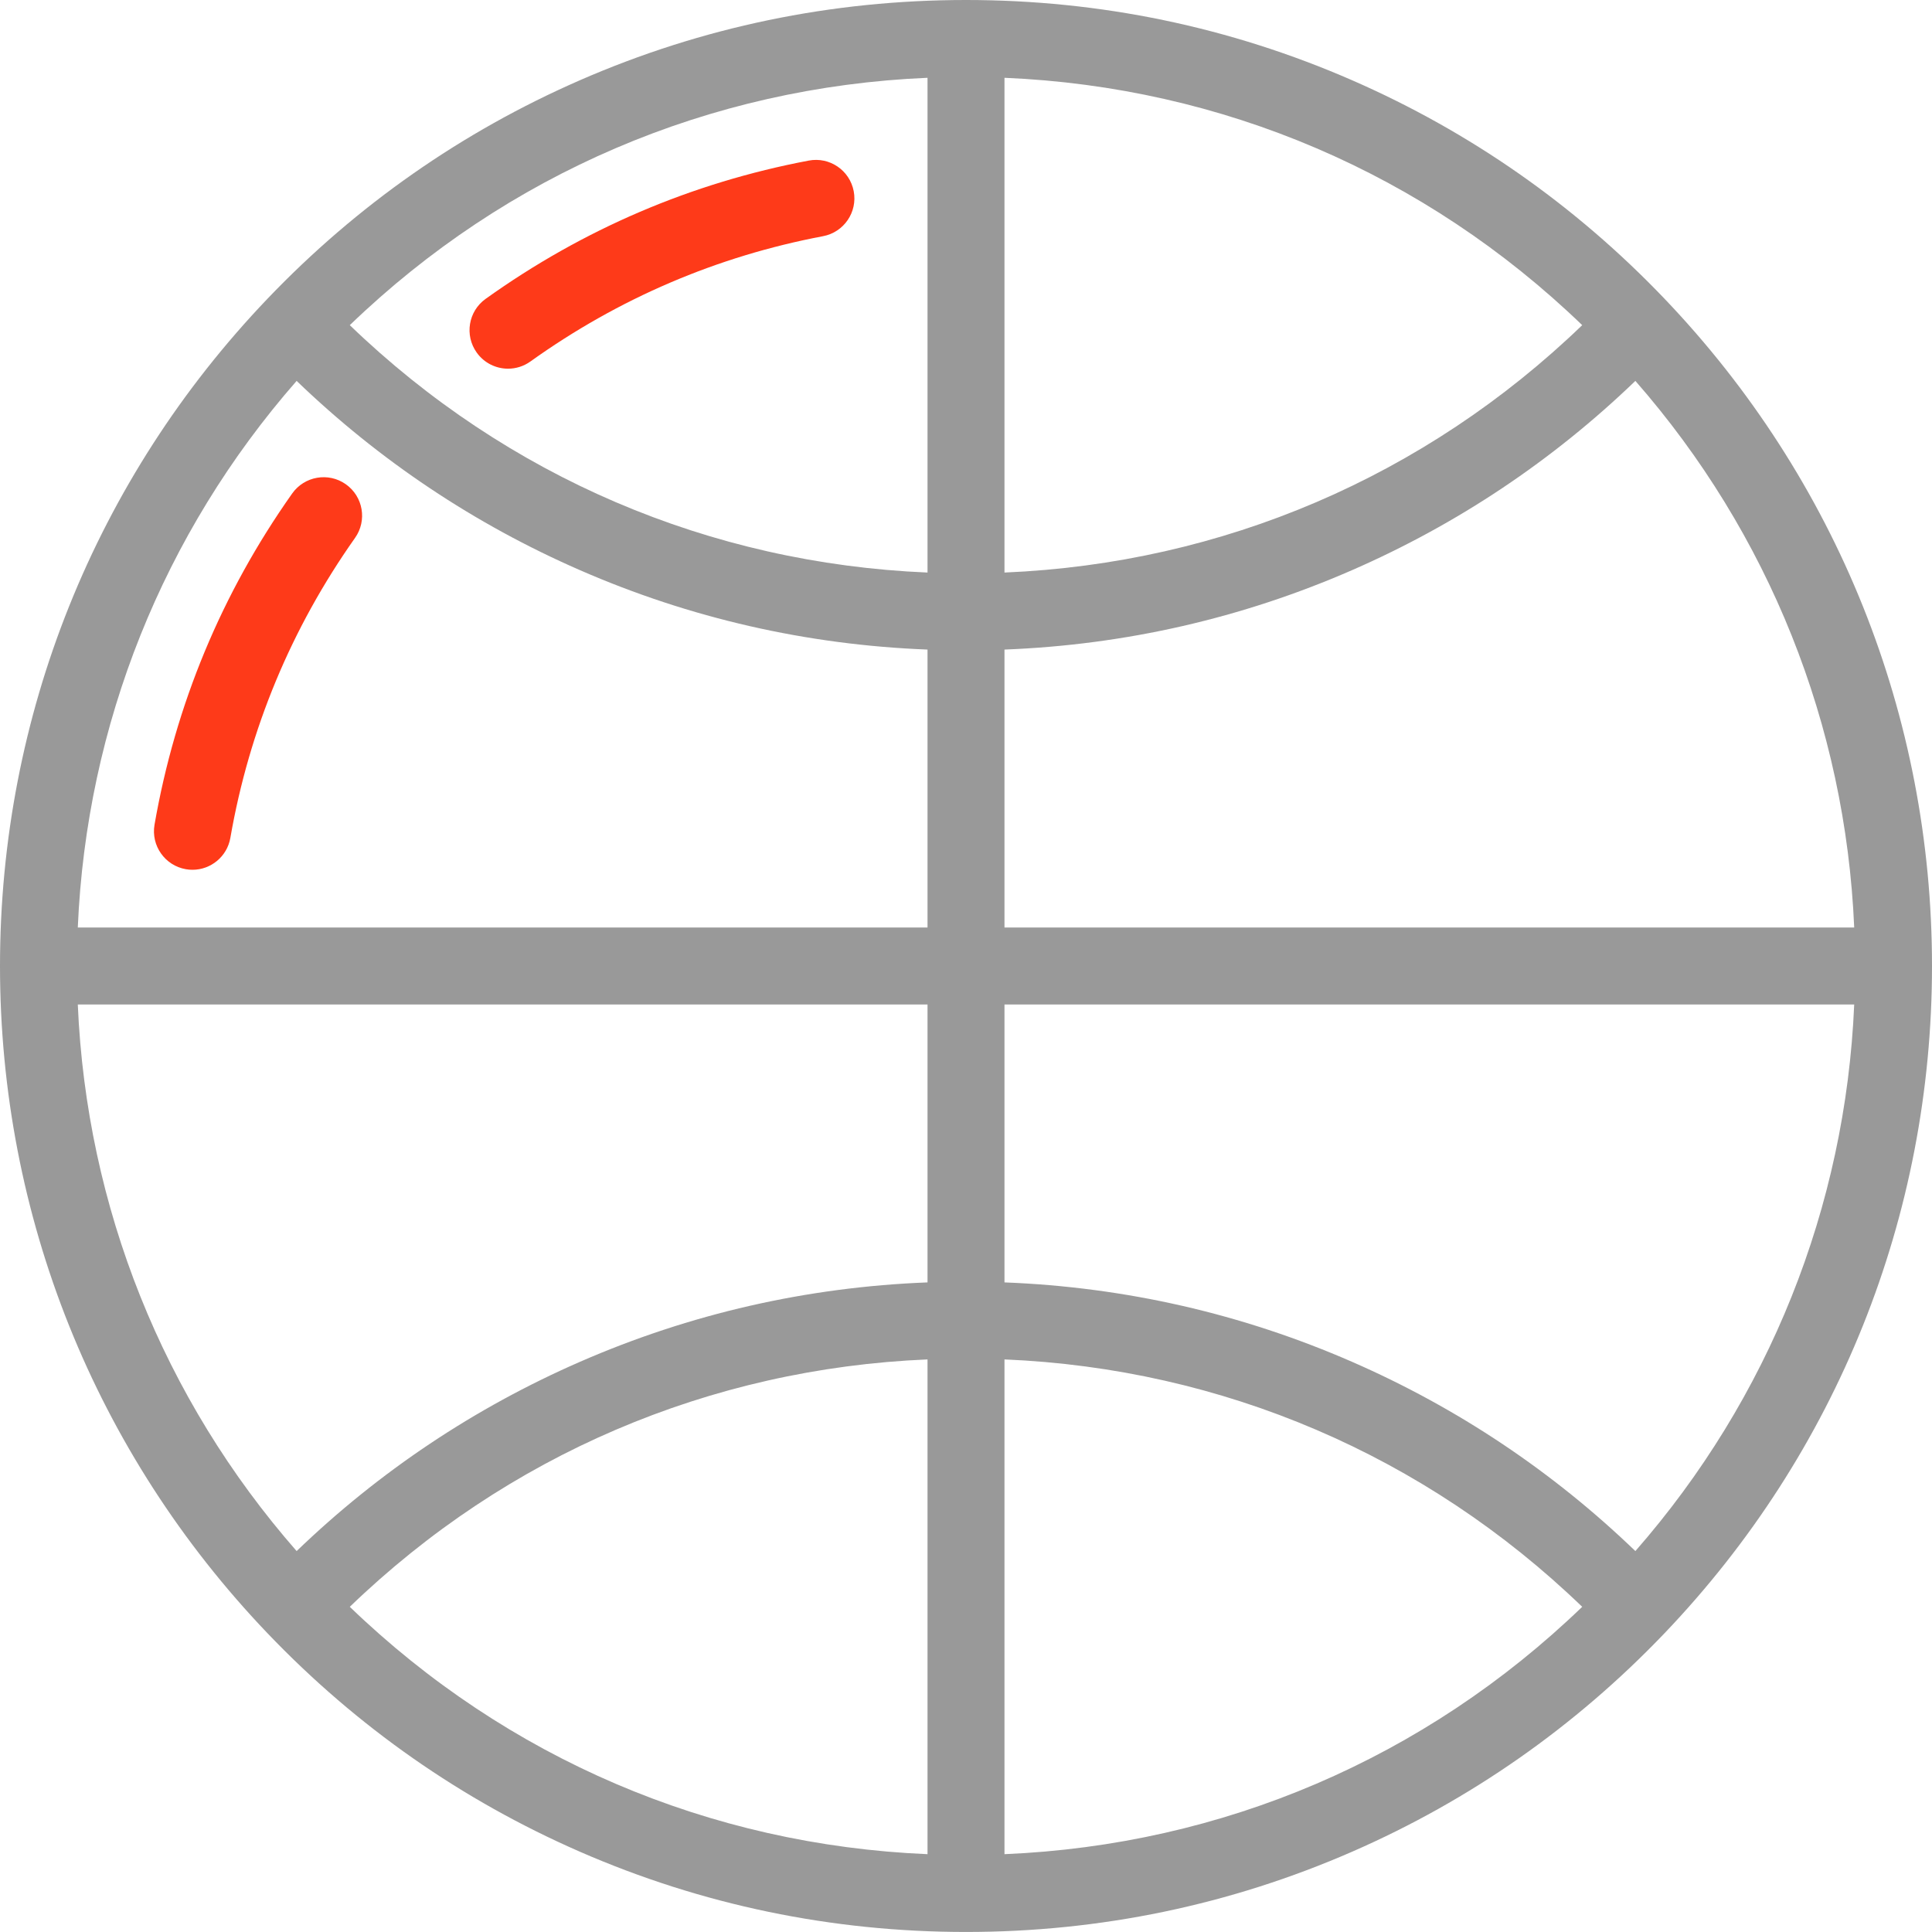 <svg width="60" height="60" viewBox="0 0 60 60" fill="none" xmlns="http://www.w3.org/2000/svg">
<g id="basketball-svgrepo-com 1" clip-path="url(#clip0_2632_1285)">
<g id="Group">
<g id="Group_2">
<g id="Group_3">
<path id="Vector" d="M51.689 9.273C48.917 6.373 45.656 4.093 41.995 2.494C38.205 0.839 34.169 -0 30 -0C25.831 -0 21.795 0.839 18.005 2.494C14.345 4.093 11.083 6.374 8.311 9.273C2.952 14.88 0 22.241 0 30C0 37.758 2.952 45.119 8.311 50.726C11.083 53.626 14.345 55.906 18.005 57.505C21.795 59.16 25.831 59.999 30 59.999C34.169 59.999 38.205 59.16 41.995 57.505C45.656 55.906 48.917 53.625 51.689 50.726C57.048 45.119 60 37.758 60 30C60 22.241 57.048 14.88 51.689 9.273ZM28.805 57.583C22.037 57.298 15.743 54.605 10.863 49.901C15.743 45.197 22.036 42.502 28.805 42.218V57.583ZM28.805 39.826C25.06 39.971 21.432 40.798 18.005 42.295C14.734 43.724 11.781 45.697 9.212 48.17C5.066 43.434 2.685 37.486 2.416 31.195H28.805V39.826ZM28.805 28.804H2.416C2.685 22.513 5.066 16.565 9.212 11.829C11.781 14.302 14.734 16.276 18.005 17.704C21.432 19.201 25.06 20.028 28.805 20.173V28.804ZM28.805 17.781C22.036 17.497 15.743 14.802 10.863 10.098C15.743 5.394 22.037 2.701 28.805 2.416V17.781ZM31.195 2.416C37.963 2.701 44.257 5.394 49.137 10.098C44.257 14.802 37.964 17.497 31.195 17.781V2.416ZM31.195 20.173C34.94 20.028 38.568 19.201 41.995 17.704C45.266 16.276 48.219 14.302 50.788 11.829C54.934 16.565 57.315 22.513 57.584 28.804H31.195V20.173ZM31.195 57.583V42.218C37.964 42.502 44.257 45.197 49.137 49.901C44.257 54.605 37.963 57.298 31.195 57.583ZM50.788 48.17C48.219 45.697 45.266 43.724 41.995 42.295C38.568 40.798 34.94 39.971 31.195 39.826V31.195H57.584C57.315 37.486 54.934 43.434 50.788 48.17Z" fill="#999999"/>
<path id="Vector_2" d="M14.805 10.95C15.038 11.276 15.405 11.45 15.778 11.45C16.019 11.45 16.262 11.377 16.473 11.226C19.209 9.268 22.267 7.959 25.561 7.335C26.21 7.212 26.636 6.587 26.513 5.938C26.39 5.29 25.765 4.863 25.116 4.987C21.478 5.675 18.102 7.121 15.081 9.282C14.544 9.666 14.421 10.413 14.805 10.95Z" fill="#FE3A19"/>
<path id="Vector_3" d="M10.74 15.039C10.201 14.658 9.455 14.787 9.074 15.326C6.885 18.424 5.447 21.885 4.799 25.611C4.686 26.262 5.122 26.881 5.772 26.994C5.841 27.006 5.91 27.012 5.978 27.012C6.548 27.012 7.053 26.602 7.154 26.021C7.741 22.646 9.044 19.512 11.026 16.705C11.407 16.166 11.279 15.42 10.74 15.039Z" fill="#FE3A19"/>
</g>
</g>
</g>
</g>
<defs>
<clipPath id="clip0_2632_1285">
<rect width="60" height="60" fill="white" transform="translate(0 -0)"/>
</clipPath>
</defs>
</svg>
